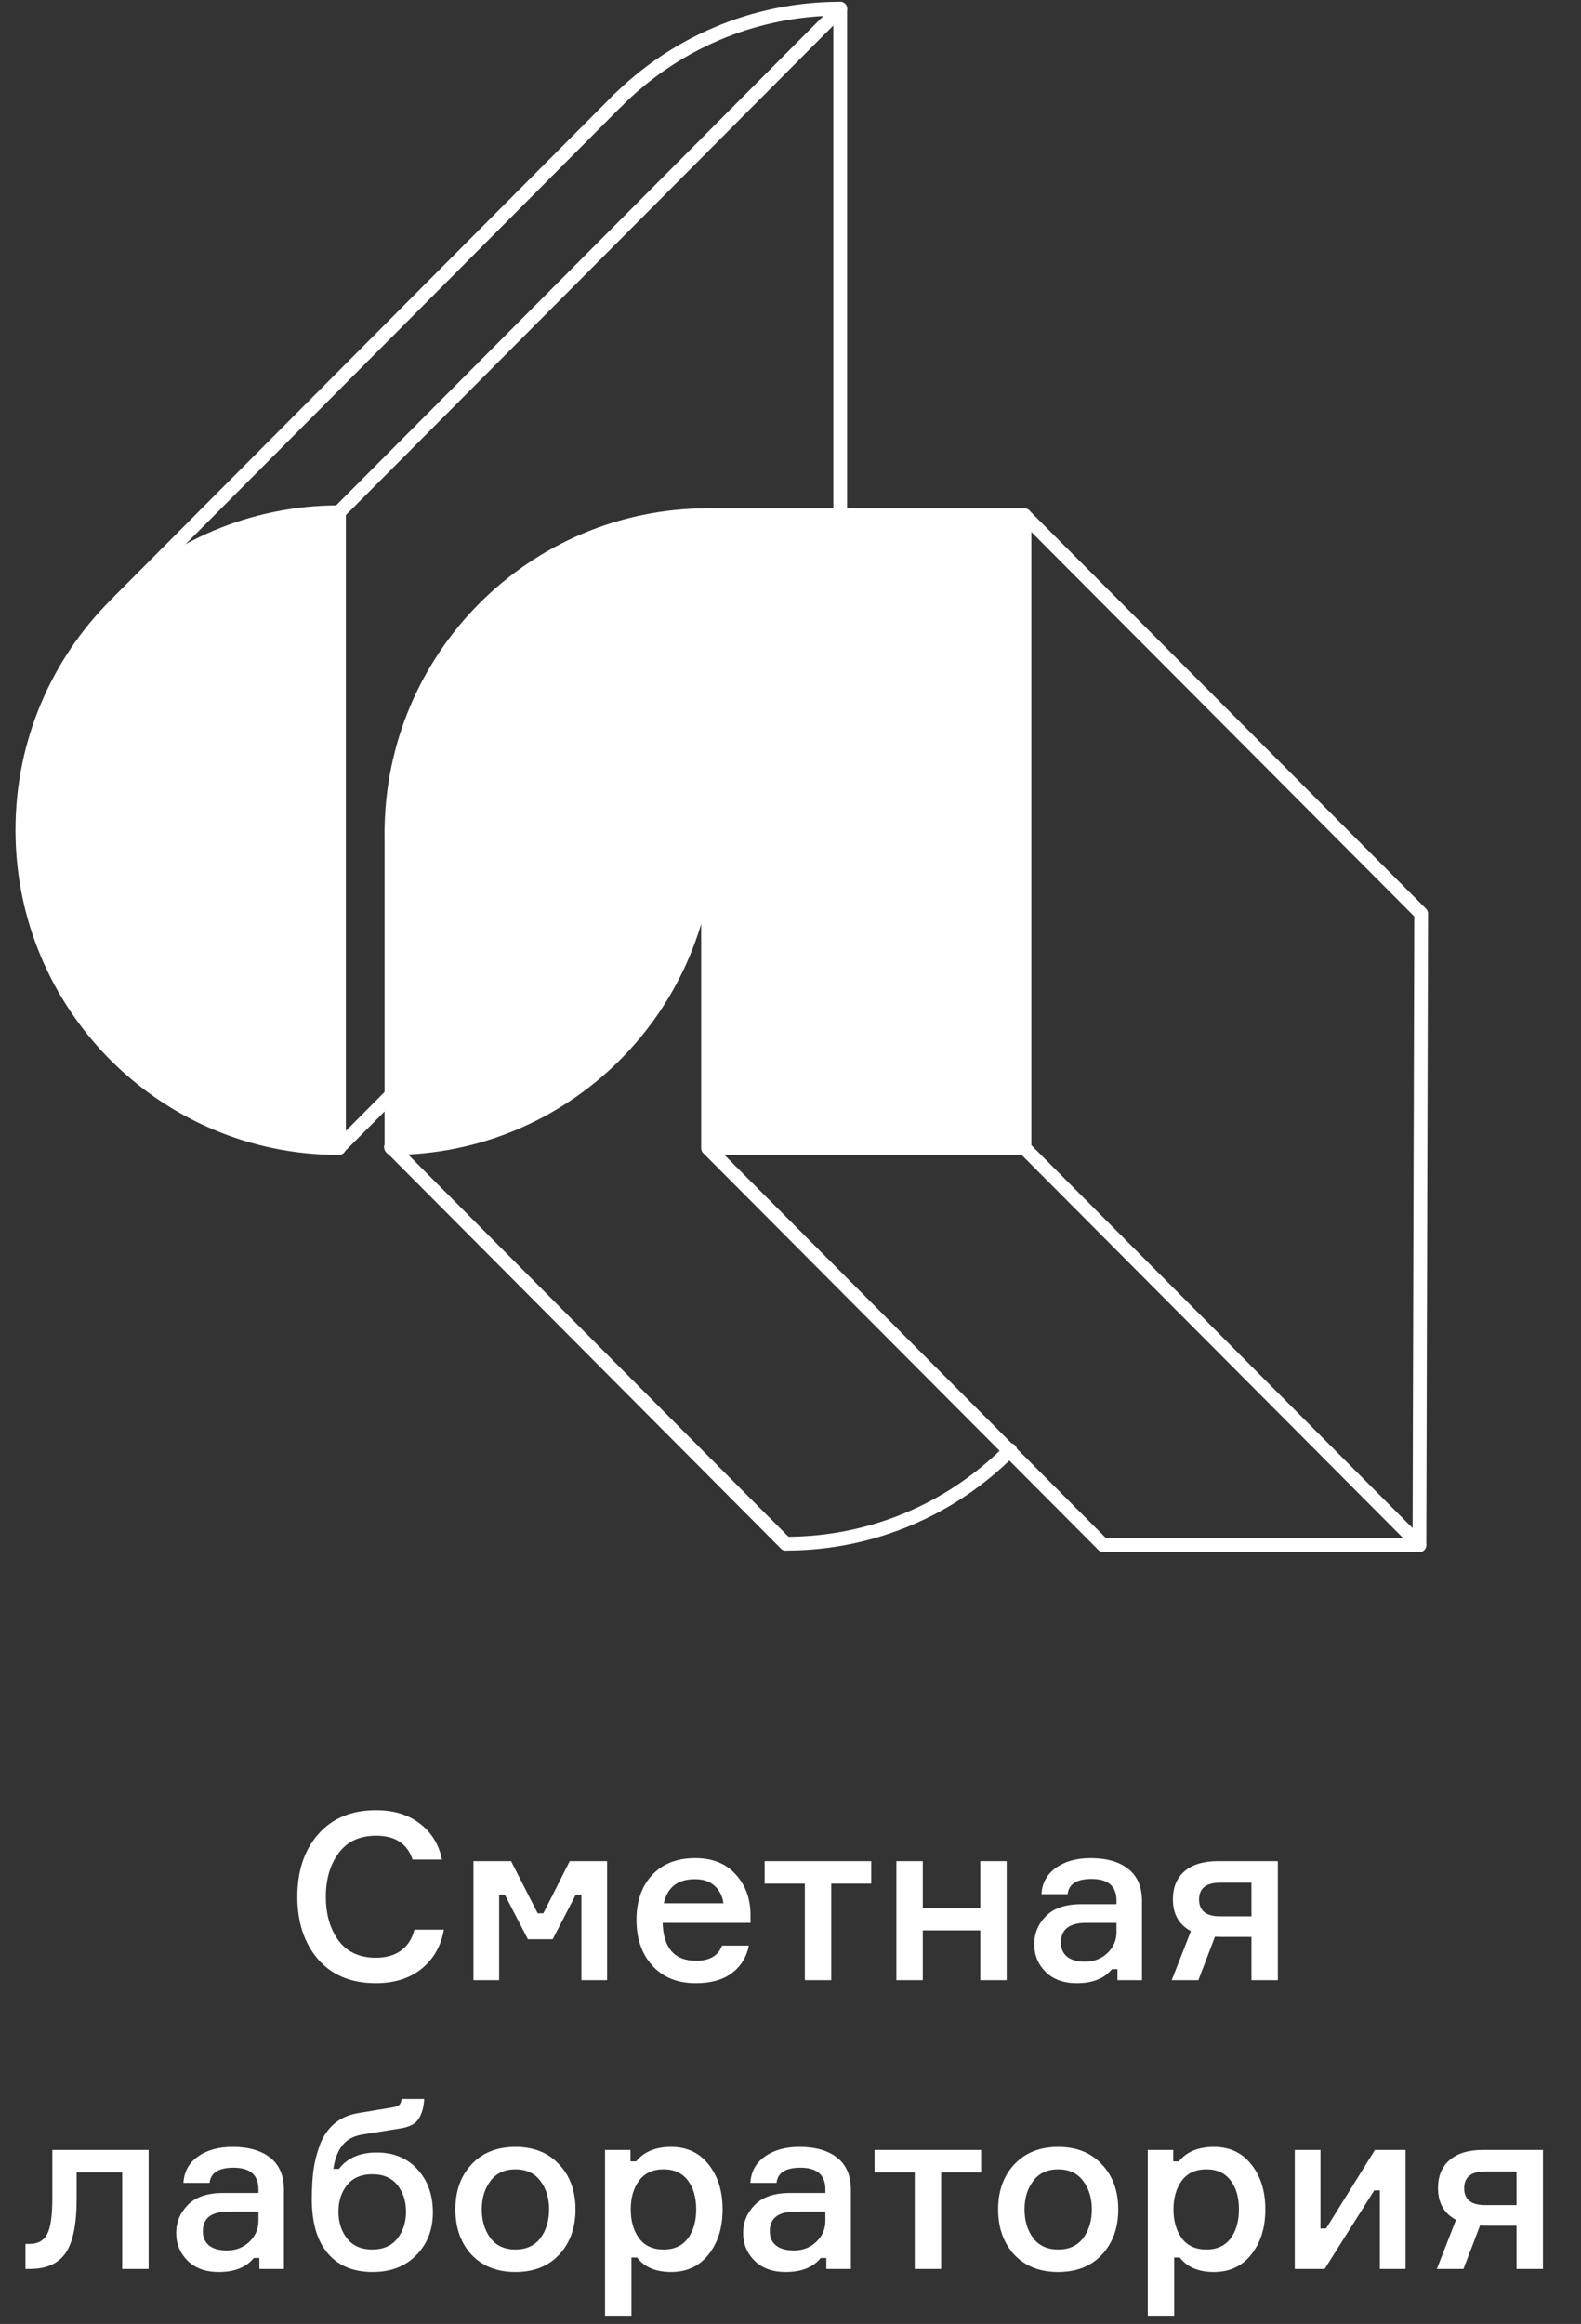 <svg width="115" height="169" viewBox="0 0 115 169" fill="none" xmlns="http://www.w3.org/2000/svg">
<rect x="0" y="0" width="115" height="169" fill="#333333" stroke="none"/>
<path d="M30.145 140.328H32.287C32.083 141.507 31.545 142.453 30.672 143.167C29.799 143.87 28.689 144.221 27.34 144.221C25.549 144.221 24.15 143.643 23.141 142.487C22.133 141.32 21.628 139.801 21.628 137.931C21.628 136.061 22.133 134.548 23.141 133.392C24.161 132.225 25.567 131.641 27.357 131.641C28.638 131.641 29.698 131.964 30.536 132.61C31.386 133.256 31.924 134.129 32.151 135.228H30.009C29.624 134.072 28.74 133.494 27.357 133.494C26.167 133.494 25.261 133.913 24.637 134.752C24.014 135.591 23.702 136.65 23.702 137.931C23.702 139.212 24.008 140.271 24.62 141.11C25.244 141.949 26.15 142.368 27.34 142.368C28.088 142.368 28.7 142.192 29.176 141.841C29.663 141.478 29.986 140.974 30.145 140.328ZM34.438 144V135.347H37.175L39.113 139.138H39.521L41.442 135.347H44.162V144H42.292V137.778H41.884L40.201 141.025H38.399L36.716 137.778H36.308V144H34.438ZM54.593 139.189V139.835H48.2C48.257 141.671 49.068 142.589 50.632 142.589C51.617 142.589 52.246 142.221 52.519 141.484H54.474C54.303 142.323 53.89 142.991 53.233 143.49C52.575 143.977 51.703 144.221 50.614 144.221C49.277 144.221 48.223 143.796 47.453 142.946C46.682 142.096 46.297 140.985 46.297 139.614C46.297 138.254 46.676 137.166 47.435 136.35C48.206 135.534 49.249 135.126 50.563 135.126C51.81 135.126 52.785 135.511 53.487 136.282C54.202 137.041 54.57 138.01 54.593 139.189ZM50.547 136.656C49.3 136.656 48.546 137.24 48.285 138.407H52.62C52.553 137.897 52.343 137.478 51.992 137.149C51.64 136.82 51.158 136.656 50.547 136.656ZM55.619 136.979V135.347H63.371V136.979H60.464V144H58.543V136.979H55.619ZM73.225 144H71.304V140.379H67.122V144H65.201V135.347H67.122V138.747H71.304V135.347H73.225V144ZM81.282 144V143.201H80.874C80.33 143.881 79.48 144.221 78.324 144.221C77.372 144.221 76.618 143.949 76.063 143.405C75.507 142.85 75.23 142.175 75.23 141.382C75.23 140.6 75.513 139.92 76.08 139.342C76.647 138.764 77.508 138.475 78.664 138.475H81.214V138.22C81.214 137.166 80.608 136.639 79.395 136.639C78.318 136.639 77.74 137.007 77.661 137.744H75.757C75.802 136.939 76.148 136.305 76.794 135.84C77.451 135.364 78.296 135.126 79.327 135.126C80.494 135.126 81.406 135.387 82.064 135.908C82.733 136.429 83.067 137.211 83.067 138.254V144H81.282ZM78.919 142.657C79.565 142.657 80.109 142.447 80.551 142.028C80.993 141.609 81.214 141.099 81.214 140.498V139.835H79.004C77.78 139.835 77.168 140.311 77.168 141.263C77.168 141.705 77.321 142.051 77.627 142.3C77.933 142.538 78.364 142.657 78.919 142.657ZM88.596 135.347H92.948V144H91.027V140.855H88.987C88.715 140.855 88.511 140.849 88.375 140.838L87.168 144H85.23L86.624 140.43C85.752 139.965 85.315 139.195 85.315 138.118C85.315 137.245 85.599 136.565 86.165 136.078C86.732 135.591 87.542 135.347 88.596 135.347ZM91.027 139.359V136.911H88.749C87.729 136.911 87.219 137.319 87.219 138.135C87.219 138.951 87.729 139.359 88.749 139.359H91.027ZM1.852 165V163.181H2.158C2.759 163.181 3.184 162.943 3.433 162.467C3.683 161.991 3.807 161.118 3.807 159.849V156.347H10.811V165H8.89V157.979H5.575V159.9C5.575 161.77 5.303 163.09 4.759 163.861C4.227 164.62 3.36 165 2.158 165H1.852ZM18.868 165V164.201H18.46C17.916 164.881 17.066 165.221 15.91 165.221C14.958 165.221 14.205 164.949 13.649 164.405C13.094 163.85 12.816 163.175 12.816 162.382C12.816 161.6 13.1 160.92 13.666 160.342C14.233 159.764 15.094 159.475 16.25 159.475H18.8V159.22C18.8 158.166 18.194 157.639 16.981 157.639C15.905 157.639 15.327 158.007 15.247 158.744H13.343C13.389 157.939 13.734 157.305 14.38 156.84C15.038 156.364 15.882 156.126 16.913 156.126C18.081 156.126 18.993 156.387 19.65 156.908C20.319 157.429 20.653 158.211 20.653 159.254V165H18.868ZM16.505 163.657C17.151 163.657 17.695 163.447 18.137 163.028C18.579 162.609 18.8 162.099 18.8 161.498V160.835H16.59C15.366 160.835 14.754 161.311 14.754 162.263C14.754 162.705 14.907 163.051 15.213 163.3C15.519 163.538 15.95 163.657 16.505 163.657ZM27.39 156.534C28.636 156.534 29.628 156.942 30.365 157.758C31.113 158.574 31.487 159.617 31.487 160.886C31.487 162.144 31.084 163.181 30.28 163.997C29.486 164.813 28.427 165.221 27.101 165.221C25.695 165.221 24.607 164.768 23.837 163.861C23.066 162.954 22.681 161.645 22.681 159.934C22.681 159.141 22.72 158.432 22.8 157.809C22.89 157.186 23.049 156.568 23.276 155.956C23.514 155.333 23.865 154.823 24.33 154.426C24.806 154.029 25.395 153.774 26.098 153.661L28.359 153.287C28.676 153.242 28.891 153.179 29.005 153.1C29.118 153.021 29.186 152.868 29.209 152.641H30.858C30.824 153.242 30.688 153.723 30.45 154.086C30.223 154.449 29.781 154.681 29.124 154.783L26.37 155.225C25.724 155.327 25.236 155.588 24.908 156.007C24.579 156.415 24.358 156.987 24.245 157.724H24.653C25.265 156.931 26.177 156.534 27.39 156.534ZM27.084 163.589C27.877 163.589 28.483 163.323 28.903 162.79C29.322 162.257 29.532 161.606 29.532 160.835C29.532 160.064 29.322 159.418 28.903 158.897C28.483 158.376 27.877 158.115 27.084 158.115C26.279 158.115 25.667 158.376 25.248 158.897C24.828 159.418 24.619 160.064 24.619 160.835C24.619 161.606 24.828 162.257 25.248 162.79C25.667 163.323 26.279 163.589 27.084 163.589ZM34.296 157.401C35.09 156.551 36.155 156.126 37.492 156.126C38.83 156.126 39.889 156.551 40.671 157.401C41.465 158.24 41.861 159.328 41.861 160.665C41.861 162.014 41.465 163.113 40.671 163.963C39.889 164.802 38.83 165.221 37.492 165.221C36.155 165.221 35.09 164.802 34.296 163.963C33.514 163.113 33.123 162.014 33.123 160.665C33.123 159.328 33.514 158.24 34.296 157.401ZM35.673 162.756C36.093 163.311 36.699 163.589 37.492 163.589C38.285 163.589 38.892 163.311 39.311 162.756C39.73 162.189 39.94 161.492 39.94 160.665C39.94 159.849 39.73 159.163 39.311 158.608C38.892 158.041 38.285 157.758 37.492 157.758C36.699 157.758 36.093 158.041 35.673 158.608C35.254 159.163 35.044 159.849 35.044 160.665C35.044 161.492 35.254 162.189 35.673 162.756ZM48.276 157.758C47.483 157.758 46.882 158.036 46.474 158.591C46.077 159.146 45.879 159.838 45.879 160.665C45.879 161.504 46.077 162.201 46.474 162.756C46.882 163.311 47.483 163.589 48.276 163.589C49.035 163.589 49.619 163.323 50.027 162.79C50.435 162.246 50.639 161.538 50.639 160.665C50.639 159.792 50.435 159.09 50.027 158.557C49.619 158.024 49.035 157.758 48.276 157.758ZM44.009 156.347H45.862V157.18H46.27C46.837 156.477 47.687 156.126 48.82 156.126C49.965 156.126 50.871 156.551 51.54 157.401C52.22 158.251 52.56 159.339 52.56 160.665C52.56 162.002 52.22 163.096 51.54 163.946C50.871 164.796 49.965 165.221 48.82 165.221C47.698 165.221 46.871 164.87 46.338 164.167H45.93V168.4H44.009V156.347ZM60.106 165V164.201H59.699C59.154 164.881 58.304 165.221 57.148 165.221C56.197 165.221 55.443 164.949 54.888 164.405C54.332 163.85 54.054 163.175 54.054 162.382C54.054 161.6 54.338 160.92 54.904 160.342C55.471 159.764 56.333 159.475 57.489 159.475H60.038V159.22C60.038 158.166 59.432 157.639 58.219 157.639C57.143 157.639 56.565 158.007 56.486 158.744H54.581C54.627 157.939 54.972 157.305 55.618 156.84C56.276 156.364 57.12 156.126 58.151 156.126C59.319 156.126 60.231 156.387 60.889 156.908C61.557 157.429 61.892 158.211 61.892 159.254V165H60.106ZM57.743 163.657C58.389 163.657 58.934 163.447 59.376 163.028C59.818 162.609 60.038 162.099 60.038 161.498V160.835H57.828C56.605 160.835 55.992 161.311 55.992 162.263C55.992 162.705 56.145 163.051 56.452 163.3C56.758 163.538 57.188 163.657 57.743 163.657ZM63.613 157.979V156.347H71.365V157.979H68.458V165H66.537V157.979H63.613ZM73.775 157.401C74.568 156.551 75.633 156.126 76.971 156.126C78.308 156.126 79.368 156.551 80.15 157.401C80.943 158.24 81.34 159.328 81.34 160.665C81.34 162.014 80.943 163.113 80.15 163.963C79.368 164.802 78.308 165.221 76.971 165.221C75.633 165.221 74.568 164.802 73.775 163.963C72.993 163.113 72.602 162.014 72.602 160.665C72.602 159.328 72.993 158.24 73.775 157.401ZM75.152 162.756C75.571 163.311 76.177 163.589 76.971 163.589C77.764 163.589 78.37 163.311 78.79 162.756C79.209 162.189 79.419 161.492 79.419 160.665C79.419 159.849 79.209 159.163 78.79 158.608C78.37 158.041 77.764 157.758 76.971 157.758C76.177 157.758 75.571 158.041 75.152 158.608C74.732 159.163 74.523 159.849 74.523 160.665C74.523 161.492 74.732 162.189 75.152 162.756ZM87.755 157.758C86.961 157.758 86.361 158.036 85.953 158.591C85.556 159.146 85.358 159.838 85.358 160.665C85.358 161.504 85.556 162.201 85.953 162.756C86.361 163.311 86.961 163.589 87.755 163.589C88.514 163.589 89.098 163.323 89.506 162.79C89.914 162.246 90.118 161.538 90.118 160.665C90.118 159.792 89.914 159.09 89.506 158.557C89.098 158.024 88.514 157.758 87.755 157.758ZM83.488 156.347H85.341V157.18H85.749C86.315 156.477 87.165 156.126 88.299 156.126C89.443 156.126 90.35 156.551 91.019 157.401C91.699 158.251 92.039 159.339 92.039 160.665C92.039 162.002 91.699 163.096 91.019 163.946C90.35 164.796 89.443 165.221 88.299 165.221C87.177 165.221 86.349 164.87 85.817 164.167H85.409V168.4H83.488V156.347ZM96.355 165H94.179V156.347H96.049V162.059H96.457L100.01 156.347H102.237V165H100.367V159.288H99.959L96.355 165ZM107.879 156.347H112.231V165H110.31V161.855H108.27C107.998 161.855 107.794 161.849 107.658 161.838L106.451 165H104.513L105.907 161.43C105.034 160.965 104.598 160.195 104.598 159.118C104.598 158.245 104.881 157.565 105.448 157.078C106.015 156.591 106.825 156.347 107.879 156.347ZM110.31 160.359V157.911H108.032C107.012 157.911 106.502 158.319 106.502 159.135C106.502 159.951 107.012 160.359 108.032 160.359H110.31Z" fill="white"/>
<g clip-path="url(#clip0_630_1103)">
<path d="M73.477 105.452C69.311 109.661 63.538 112.257 57.162 112.257" stroke="white" stroke-miterlimit="10" stroke-linecap="round" stroke-linejoin="round"/>
<path d="M44.838 7.397C49.005 3.213 54.765 0.63 61.116 0.63" stroke="white" stroke-miterlimit="10" stroke-linecap="round"/>
<path d="M61.115 0.63V37.389" stroke="white" stroke-miterlimit="10" stroke-linecap="round"/>
<path d="M51.527 83.524L80.255 112.37H103.247" stroke="white" stroke-miterlimit="10" stroke-linecap="round" stroke-linejoin="round"/>
<path d="M28.436 83.411L57.151 112.257" stroke="white" stroke-miterlimit="10" stroke-linecap="round" stroke-linejoin="round"/>
<path d="M74.645 37.603L103.373 66.436L103.247 112.332L74.519 83.487" stroke="white" stroke-miterlimit="10" stroke-linecap="round" stroke-linejoin="round"/>
<path d="M24.658 37.251L61.041 0.718" stroke="white" stroke-miterlimit="10" stroke-linecap="round" stroke-linejoin="round"/>
<path d="M24.633 83.474L28.511 79.58" stroke="white" stroke-miterlimit="10" stroke-linecap="round" stroke-linejoin="round"/>
<path d="M8.668 43.716L45.051 7.183" stroke="white" stroke-miterlimit="10" stroke-linecap="round" stroke-linejoin="round"/>
<path d="M51.502 60.362C51.502 73.128 41.199 83.487 28.473 83.487V60.362" fill="white"/>
<path d="M51.502 60.362C51.502 73.128 41.199 83.487 28.473 83.487V60.362" stroke="white" stroke-miterlimit="10" stroke-linecap="round" stroke-linejoin="round"/>
<path d="M51.502 37.465C38.789 37.465 28.473 47.811 28.473 60.589H54.063L51.502 37.465Z" fill="white" stroke="white" stroke-miterlimit="10"/>
<path d="M51.502 60.917V83.487H74.519V37.465H51.502" fill="white"/>
<path d="M51.502 60.917V83.487H74.519V37.465H51.502" stroke="white" stroke-miterlimit="10" stroke-linecap="round" stroke-linejoin="round"/>
<path d="M24.657 37.251V83.487C11.931 83.487 1.627 73.141 1.627 60.363C1.627 47.597 11.931 37.251 24.657 37.251Z" fill="white" stroke="white" stroke-miterlimit="10" stroke-linecap="round" stroke-linejoin="round"/>
</g>
<defs>
<clipPath id="clip0_630_1103">
<rect width="103" height="113" fill="white" transform="translate(1)"/>
</clipPath>
</defs>
</svg>
